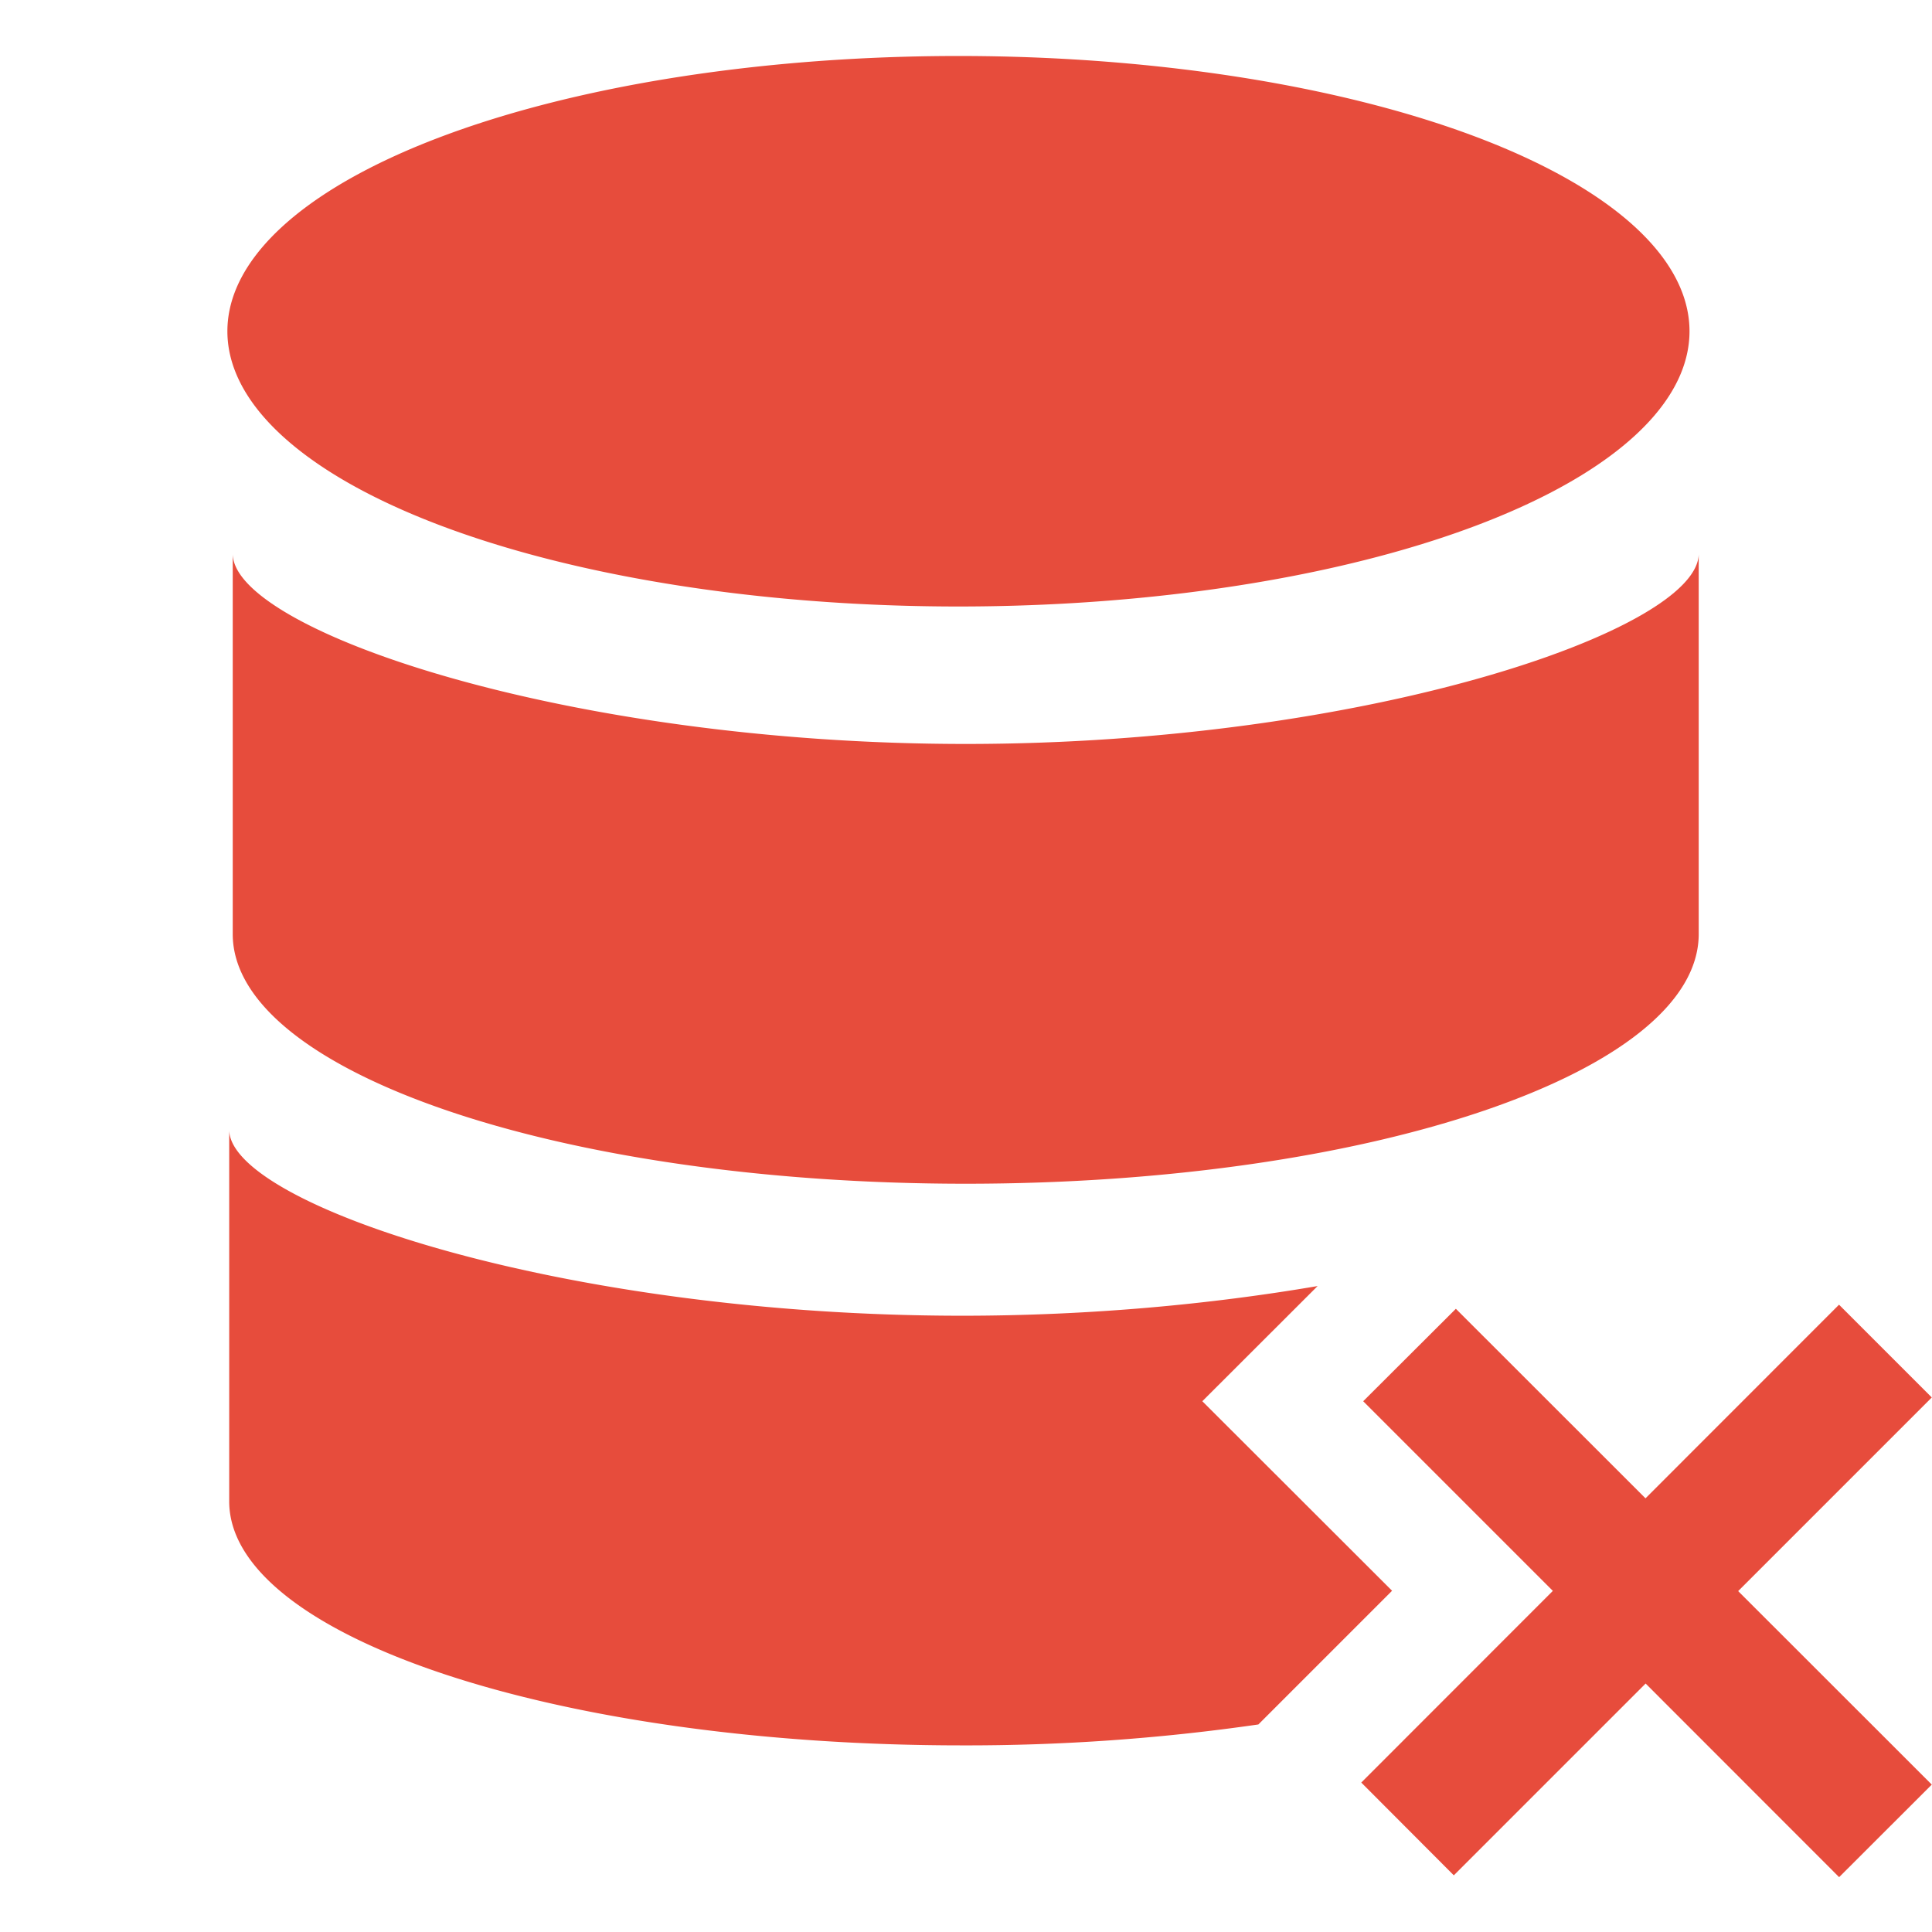 <svg t="1634612515365" class="icon" viewBox="0 0 1087 1024" version="1.1" xmlns="http://www.w3.org/2000/svg" p-id="16099" width="60" height="60"><path d="M127.936 154.867a411.314 154.867 0 1 0 822.629 0 411.314 154.867 0 1 0-822.629 0Z" fill="#e74c3c" p-id="16100"></path><path d="M676.462 756.87l64.864-64.8c-59.554 10.171-127.744 16.696-199.964 16.696-224.912 0-412.402-62.689-412.402-104.652v209.111c0 75.994 184.676 137.275 412.402 137.275a1145.027 1145.027 0 0 0 166.637-11.77l75.226-75.226-106.763-106.635zM543.344 634.499c227.79 0 412.402-62.817 412.402-140.474V279.988c0 42.987-187.554 107.082-412.402 107.082S130.943 322.975 130.943 279.988v214.037c0 77.657 184.676 140.474 412.402 140.474z" fill="#e74c3c" p-id="16101"></path><path d="M1086.881 754.759l-52.198-52.198-108.874 108.938-106.699-106.635-52.134 52.006 106.699 106.699-107.786 107.85 52.07 52.198 107.914-107.914 108.874 108.938 52.134-52.07-108.938-108.874 108.938-108.938z" fill="#e74c3c" p-id="16102"></path></svg>